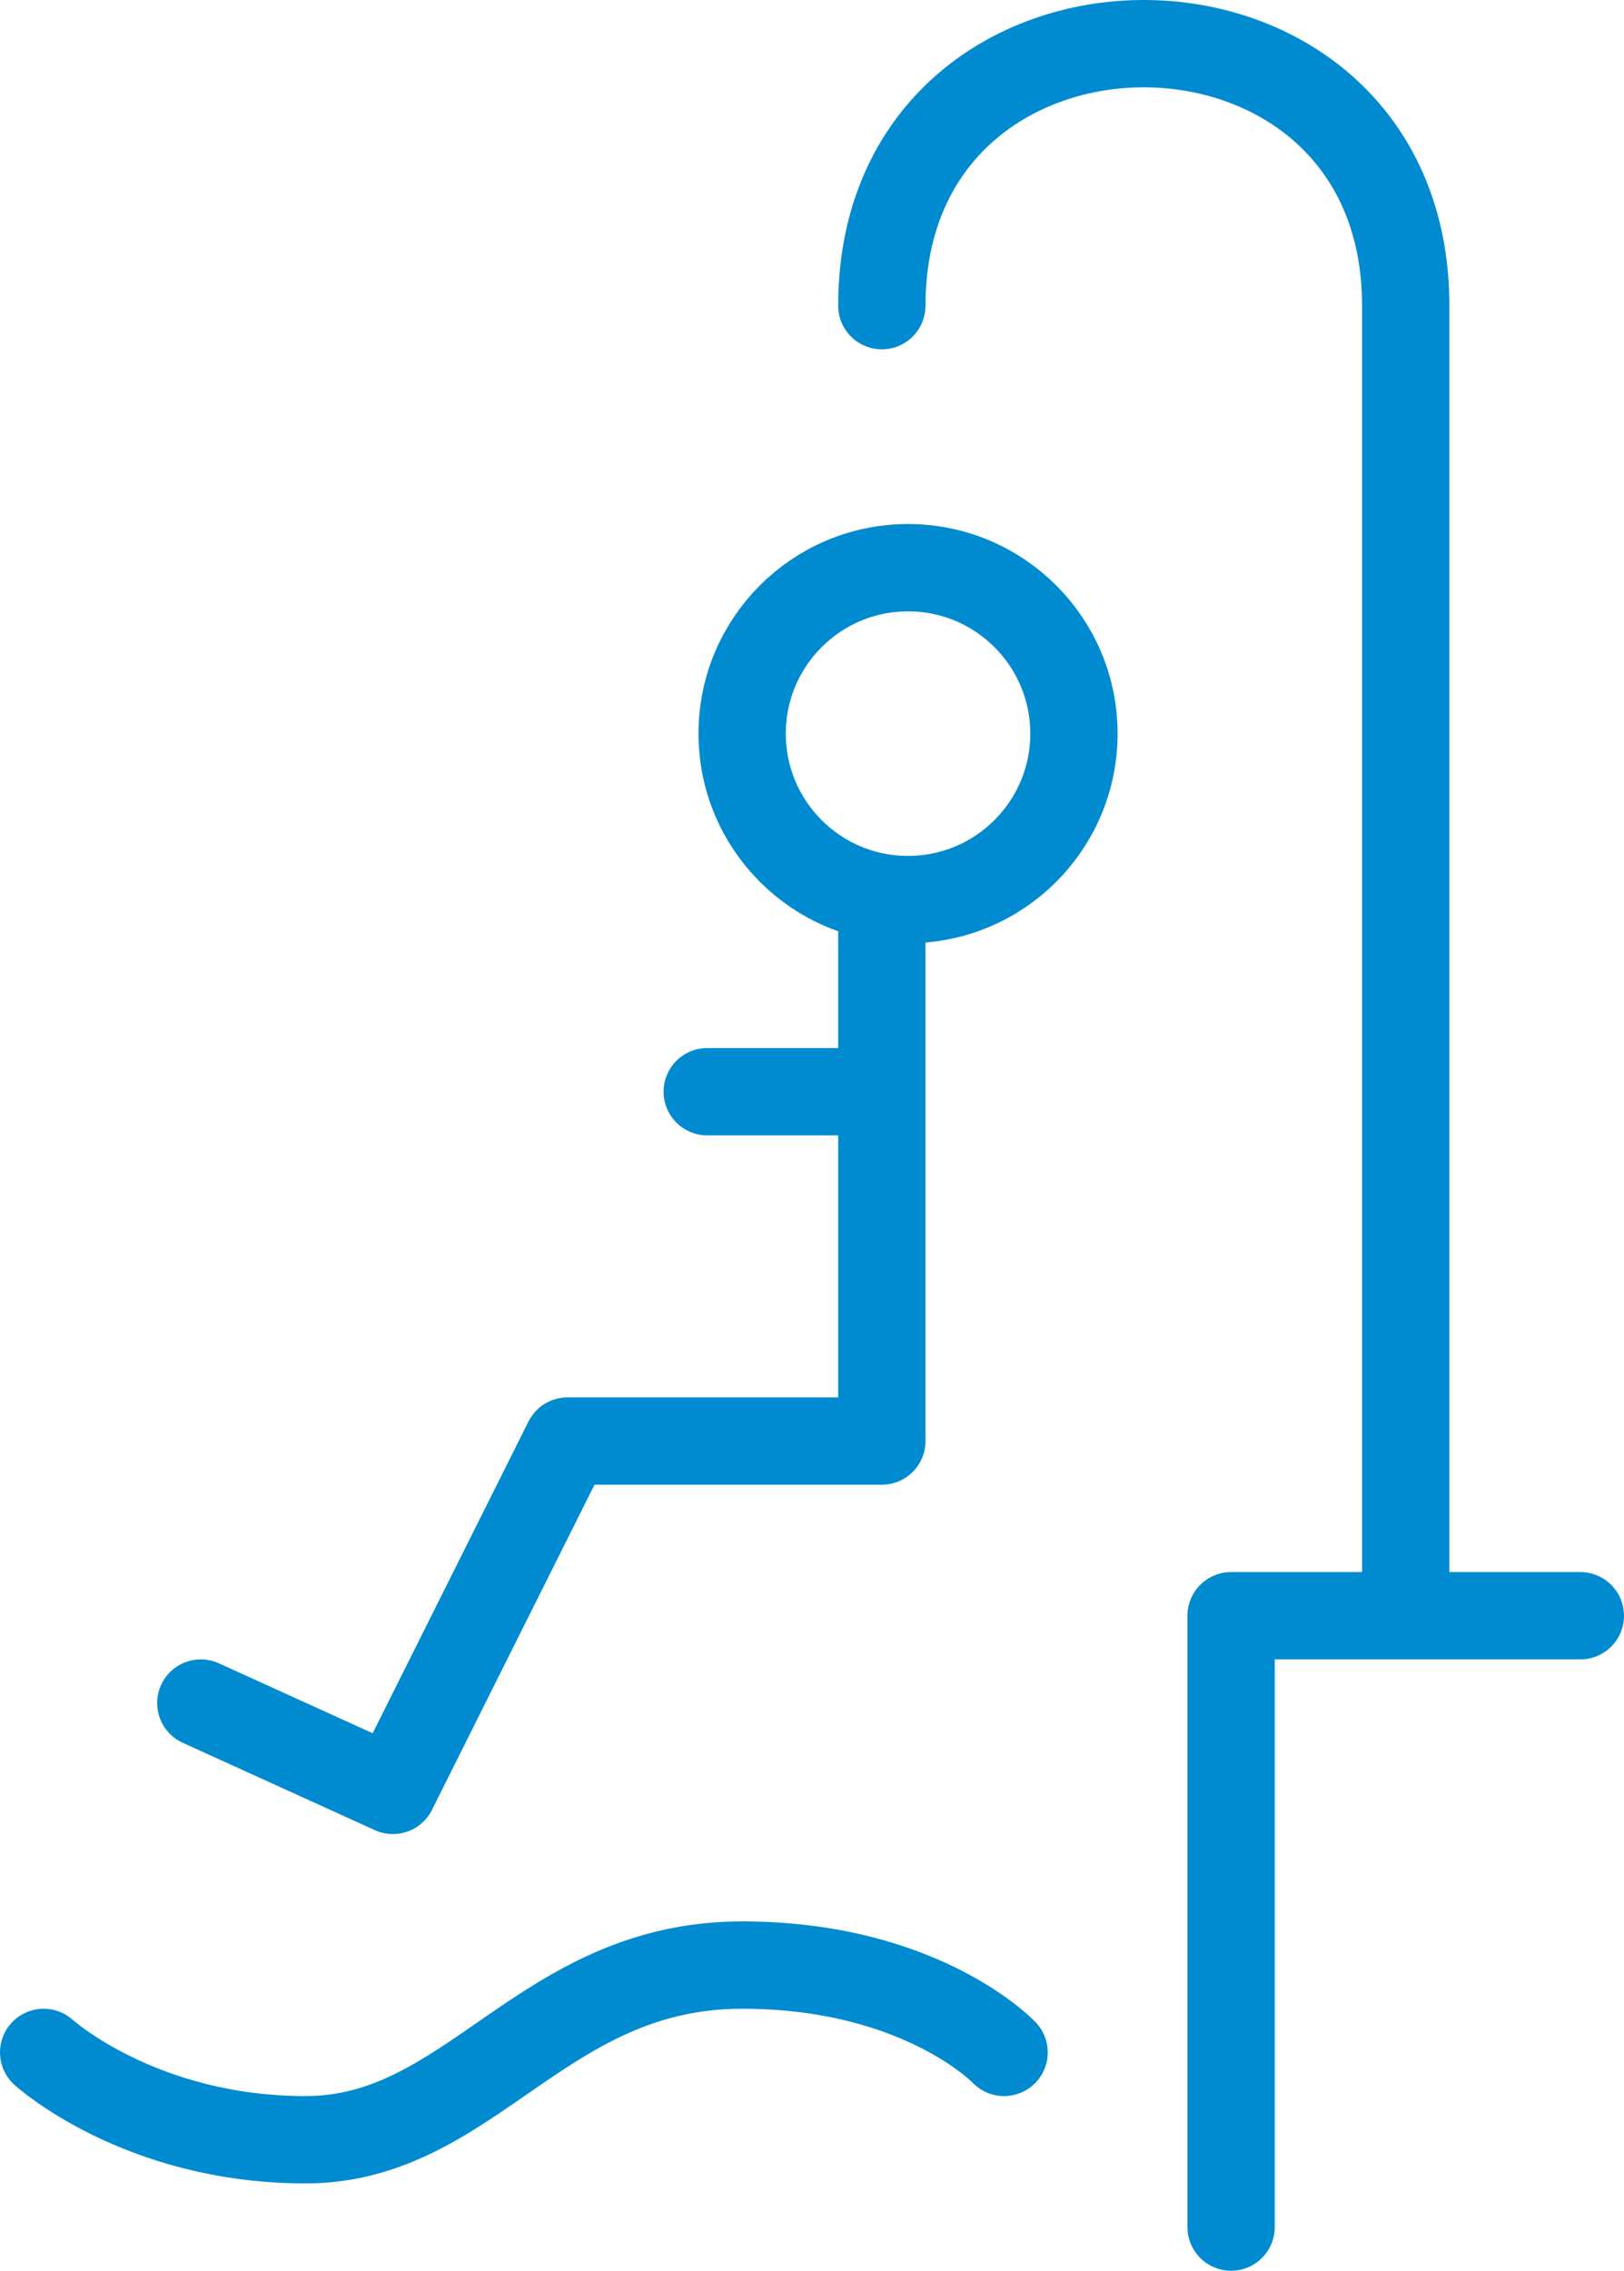 <svg xmlns="http://www.w3.org/2000/svg" viewBox="0 0 37.2 52"><style>.st0{display:none}.st1{display:inline}.st2{display:none}.st3{display:none;fill-rule:evenodd;clip-rule:evenodd;fill:none;stroke:#999;stroke-width:.1;stroke-miterlimit:10}.st4{fill:#5a5959}.st5{fill:none;stroke:#008bd0;stroke-width:2;stroke-linecap:round;stroke-linejoin:round;stroke-miterlimit:10}.st6{fill:#008bd0}.st7{stroke-width:2;stroke-miterlimit:10}.st7,.st8{fill:none;stroke:#008bd0}.st8{stroke-linecap:round;stroke-linejoin:round}.st9{stroke-dasharray:2.061,3.091}.st9,.st10{fill:none;stroke:#008bd0;stroke-linecap:round;stroke-linejoin:round}.st10{stroke-dasharray:1.857,2.786}.st11{stroke-dasharray:2,3}.st11,.st12{fill:none;stroke:#008bd0;stroke-linecap:round;stroke-linejoin:round}.st12{stroke-dasharray:2.088,2.088}.st13{stroke-dasharray:2.185,2.185}.st13,.st14{fill:none;stroke:#008bd0;stroke-linecap:round;stroke-linejoin:round}.st14{stroke-dasharray:2.41,2.41}.st15{fill-rule:evenodd;clip-rule:evenodd;stroke-width:2}.st15,.st16{fill:none;stroke:#008bd0;stroke-linecap:round;stroke-linejoin:round;stroke-miterlimit:10}.st17{stroke-dasharray:1.936,2.905}.st17,.st18{fill:none;stroke:#008bd0;stroke-linecap:round;stroke-linejoin:round}.st18{stroke-dasharray:2.011,3.016}.st19{stroke-dasharray:2.165,3.247}.st19,.st20{fill:none;stroke:#008bd0;stroke-linecap:round;stroke-linejoin:round}.st20{stroke-width:2}.st21{stroke-dasharray:2.196,4.392}.st21,.st22{fill:none;stroke:#008bd0;stroke-width:2;stroke-linecap:round;stroke-linejoin:round}.st22{stroke-dasharray:2.066,4.132}.st23{stroke-dasharray:2.935,3.913}.st23,.st24{fill:none;stroke:#008bd0;stroke-width:2;stroke-linecap:round;stroke-linejoin:round}.st24{stroke-dasharray:2.801,3.735}.st25{stroke-dasharray:3,4}.st25,.st26{fill:none;stroke:#008bd0;stroke-width:2;stroke-linecap:round;stroke-linejoin:round}.st26{stroke-dasharray:2.85,3.8}</style><g class="st0 st1" id="grid"><path class="st2" d="M20.2-4.9C36.7-4.9 50.1 8.5 50.1 25S36.7 54.9 20.2 54.9-9.7 41.5-9.7 25 3.7-4.9 20.2-4.9m0-.1C3.6-5-9.8 8.4-9.8 25s13.4 30 30 30 30-13.4 30-30-13.4-30-30-30z"/><path class="st2" d="M20.2 15.1c5.5 0 9.9 4.4 9.9 9.9s-4.4 9.9-9.9 9.9-9.9-4.4-9.9-9.9 4.5-9.9 9.9-9.9m0-.1c-5.5 0-10 4.5-10 10s4.5 10 10 10 10-4.5 10-10-4.5-10-10-10z"/><path class="st2" d="M20.2 5.1c11 0 19.9 8.9 19.9 19.9s-8.9 19.9-19.9 19.9C9.2 44.9.3 36 .3 25S9.2 5.1 20.2 5.1m0-.1c-11 0-20 9-20 20s9 20 20 20 20-9 20-20-8.9-20-20-20z"/><path class="st2" d="M50.2-5v60h-60V-5h60m0 0h-60v60h60V-5z"/><path class="st3" d="M-4.8 0l50 50M45.2 0l-50 50"/></g><g id="icons"><path class="st5" d="M36.2 37h-8v14M1 47s2.2 2 6 2 5.4-4 10-4c4.1 0 6 2 6 2M32.2 37V7c0-8-12-8-12 0M20.2 21v12H13l-4 8-4.4-2M20.2 25h-4"/><circle class="st5" cx="20.8" cy="16.8" r="3.8"/></g></svg>